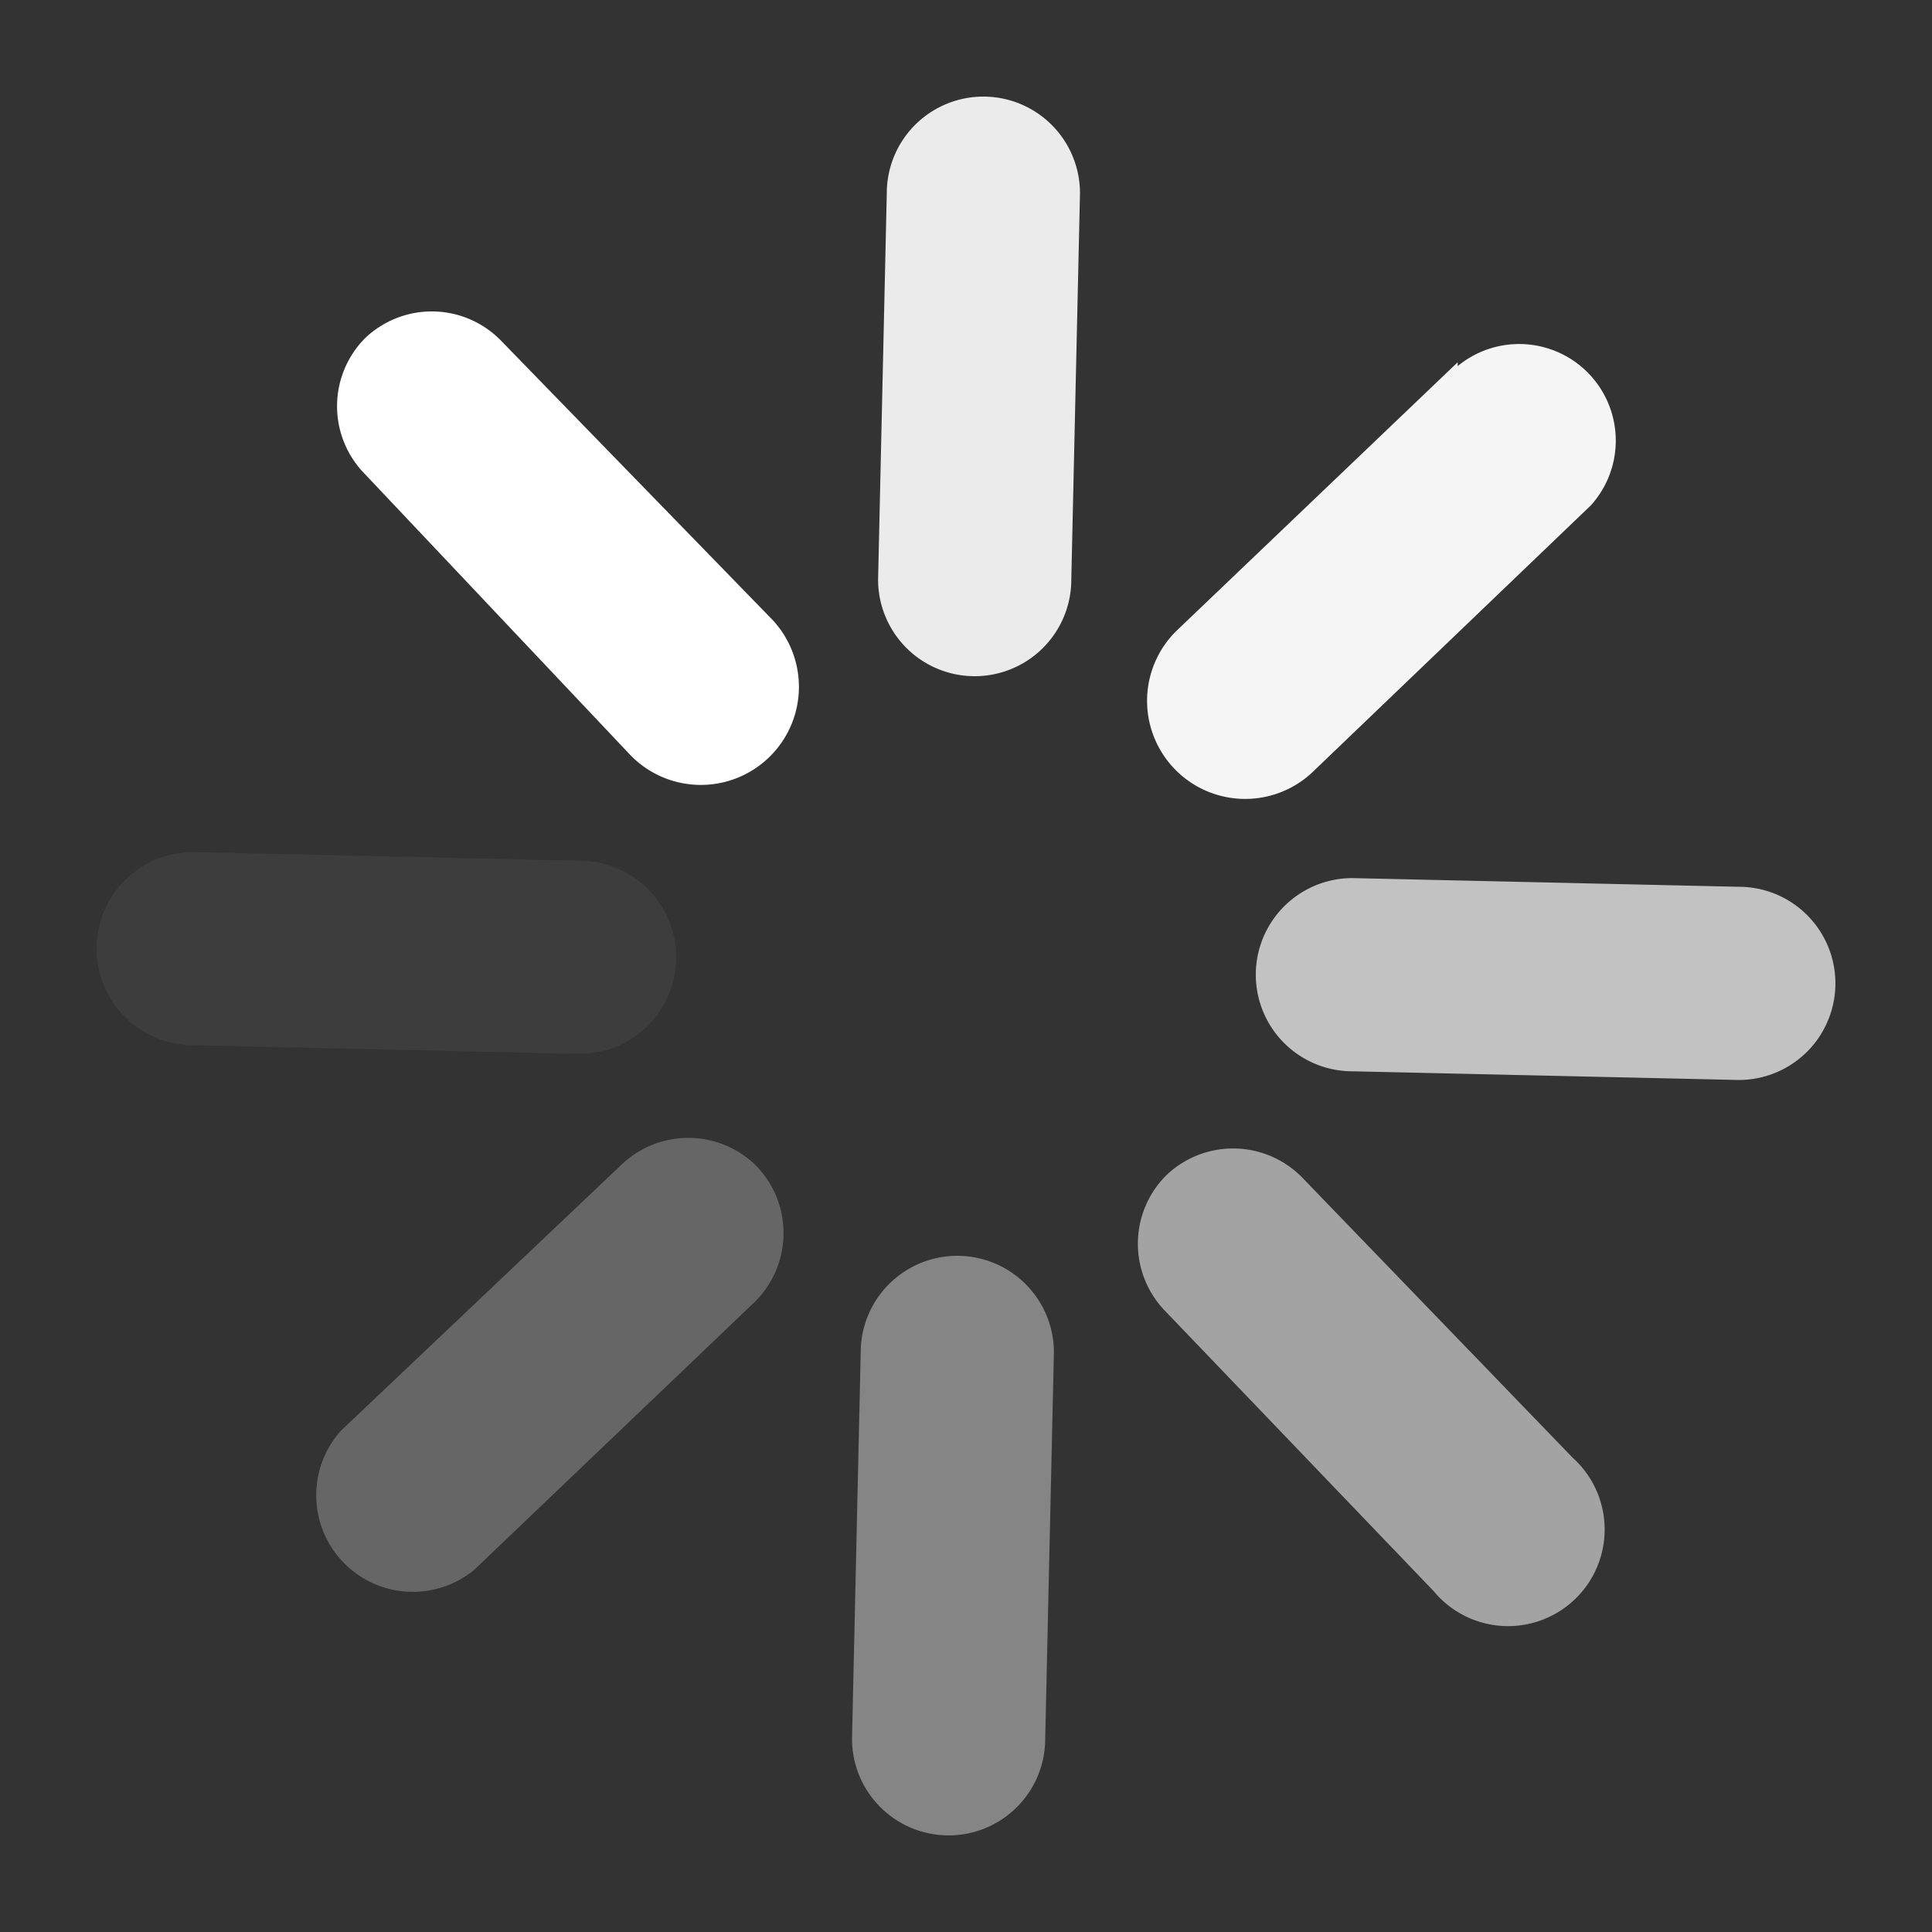<svg id="图层_1" data-name="图层 1" xmlns="http://www.w3.org/2000/svg" viewBox="0 0 20 20"><rect x="0" y="0" width="20" height="20" fill="#333333" stroke="none"/><defs><style>.cls-1,.cls-2,.cls-3,.cls-4,.cls-5,.cls-6,.cls-7,.cls-8{fill:#fff;}.cls-1{opacity:0.7;}.cls-2{opacity:0.05;}.cls-3{opacity:0.95;}.cls-4{opacity:0.25;}.cls-5{opacity:0.9;}.cls-6{opacity:0.4;}.cls-8{opacity:0.55;}</style></defs><title>loading18</title><path class="cls-1" d="M14,9.09a1,1,0,0,0,0,2l4,.09a1,1,0,0,0,0-2Z"/><path class="cls-2" d="M2,8.82a1,1,0,0,0,0,2l4,.09a1,1,0,1,0,0-2Z"/><path class="cls-3" d="M15.09,3.75,12.2,6.51A1,1,0,0,0,13.58,8l2.89-2.77a1,1,0,0,0-1.38-1.44Z"/><path class="cls-4" d="M7.83,12.07a1,1,0,0,0-1.41,0L3.53,14.81a1,1,0,0,0,1.38,1.44L7.8,13.49A1,1,0,0,0,7.83,12.07Z"/><path class="cls-5" d="M11.09,6l.09-4a1,1,0,0,0-2,0L9.09,6a1,1,0,1,0,2,0Z"/><path class="cls-6" d="M8.91,14l-.09,4a1,1,0,1,0,2,0l.09-4a1,1,0,0,0-2,0Z"/><path class="cls-7" d="M3.78,3.5a1,1,0,0,0,0,1.41L6.51,7.8A1,1,0,0,0,8,6.42L5.19,3.53A1,1,0,0,0,3.78,3.5Z"/><path class="cls-8" d="M12.07,12.17a1,1,0,0,0,0,1.41l2.77,2.89a1,1,0,1,0,1.44-1.38L13.49,12.2A1,1,0,0,0,12.07,12.17Z"/></svg>